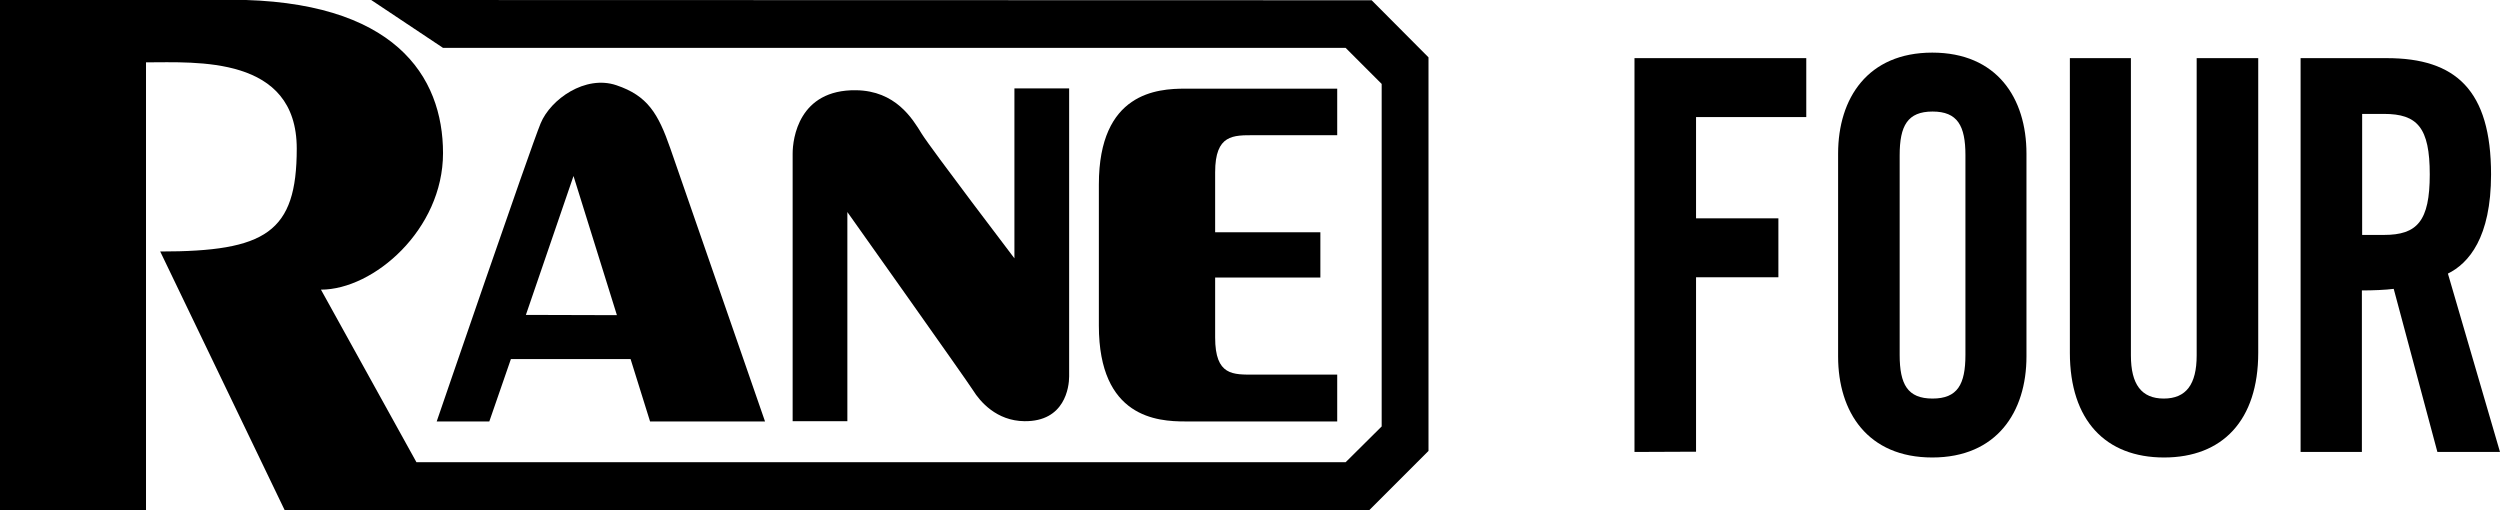 <?xml version="1.0" encoding="utf-8"?>
<!-- Generator: Adobe Illustrator 26.3.1, SVG Export Plug-In . SVG Version: 6.00 Build 0)  -->
<svg version="1.1" id="Layer_1" xmlns="http://www.w3.org/2000/svg" xmlns:xlink="http://www.w3.org/1999/xlink" x="0px" y="0px"
	 viewBox="0 0 950.3 193.9" style="enable-background:new 0 0 950.3 193.9;" xml:space="preserve">
<style type="text/css">
	.st0{fill:#000;}
	
</style>
<g id="Layer_1_00000166650983601143978930000002281037457243739833_">
</g>
<g id="Layer_2_00000034789911581579162100000000084702800807073458_">
	<g>
		<g>
			<g>
				<g>
					<path class="st0" d="M521.4,0.1C507,0.1,141.1,0,141.1,0l27.3,18.2h343.1l13.7,13.7v130.2l-13.7,13.6H158.3L122,110.1
						c20,0,46.4-22.8,46.4-51.9s-18.2-58.3-81-58.3C24.6,0,0,0,0,0v193.9h55.5V23.7c19.1,0,57.3-2.7,57.3,32.8
						c0,31.9-11.8,39.1-51.9,39.1l47.3,98.3h412.3l22.5-22.5V21.8L521.4,0.1z"/>
					<path class="st0" d="M476.9,51.4c5,0,16.8,0,31.4,0V33.7c0,0-47.3,0-57.8,0s-32.8,1.4-32.8,36.4v53.7c0,35,22.3,36.4,32.8,36.4
						s57.8,0,57.8,0v-17.8c-14.6,0-26.4,0-31.4,0c-8.2,0-15,0.5-15-14.1c0-2.7,0-22.8,0-22.8h40V88.3h-40c0,0,0-20,0-22.8
						C461.9,51,468.8,51.4,476.9,51.4z"/>
					<path class="st0" d="M369.9,148.4c2.6,4.2,8.9,11.6,19.5,11.7c15.4,0.2,17-13,17-17c0-5.7,0-109.5,0-109.5h-20.8v64.6
						c0,0-31.5-41.4-35.2-47.3c-3.6-5.9-10-16.4-25-16.6c-21.8-0.3-24.1,18.4-24.1,24.1s0,101.7,0,101.7h20.8V80.6
						C322.1,80.6,367.3,144.3,369.9,148.4z"/>
					<path class="st0" d="M194.2,136.5h45.5l7.4,23.7h43.7c0,0-31.4-90.6-36-103.8s-8.6-20-20.5-24c-11.8-4-25,5.3-28.8,14.5
						C201.7,56,166,160.2,166,160.2h20L194.2,136.5z M218,66.9l16.5,52.9l-34.6-0.1L218,66.9z"/>
				</g>
			</g>
		</g>
		<g>
			<path class="st0" d="M621.3,171.8V22.1h65.3v22.4h-41.9V83H676v22.4h-31.3v66.3L621.3,171.8L621.3,171.8z"/>
			<path class="st0" d="M698.7,58.4c0-21.1,11.3-38.4,35.8-38.4s35.8,17.2,35.8,38.4v77.1c0,21.1-11.3,38.4-35.8,38.4
				s-35.8-17.2-35.8-38.4V58.4z M722.1,134.9c0,11.2,3,16.6,12.5,16.6s12.5-5.4,12.5-16.6V59c0-11.2-3-16.6-12.5-16.6
				s-12.5,5.4-12.5,16.6V134.9z"/>
			<path class="st0" d="M786.6,22.1H810v113c0,11,4,16.4,12.5,16.4s12.5-5.4,12.5-16.4v-113h23.4v112c0,25.7-13.6,39.8-35.8,39.8
				s-35.8-14.1-35.8-39.8v-112H786.6z"/>
			<path class="st0" d="M897.9,171.8h-23.4V22.1h32.8c26.2,0,39.6,12.2,39.6,44.2c0,24-8.5,33.8-16.4,37.7l19.8,67.8h-23.8l-16.6-62
				c-3,0.4-7.9,0.6-12.1,0.6v61.4H897.9z M897.9,89.3h8.3c12.6,0,17.4-5.2,17.4-23s-4.7-23-17.4-23h-8.3V89.3z"/>
		</g>
	</g>
</g>
</svg>
